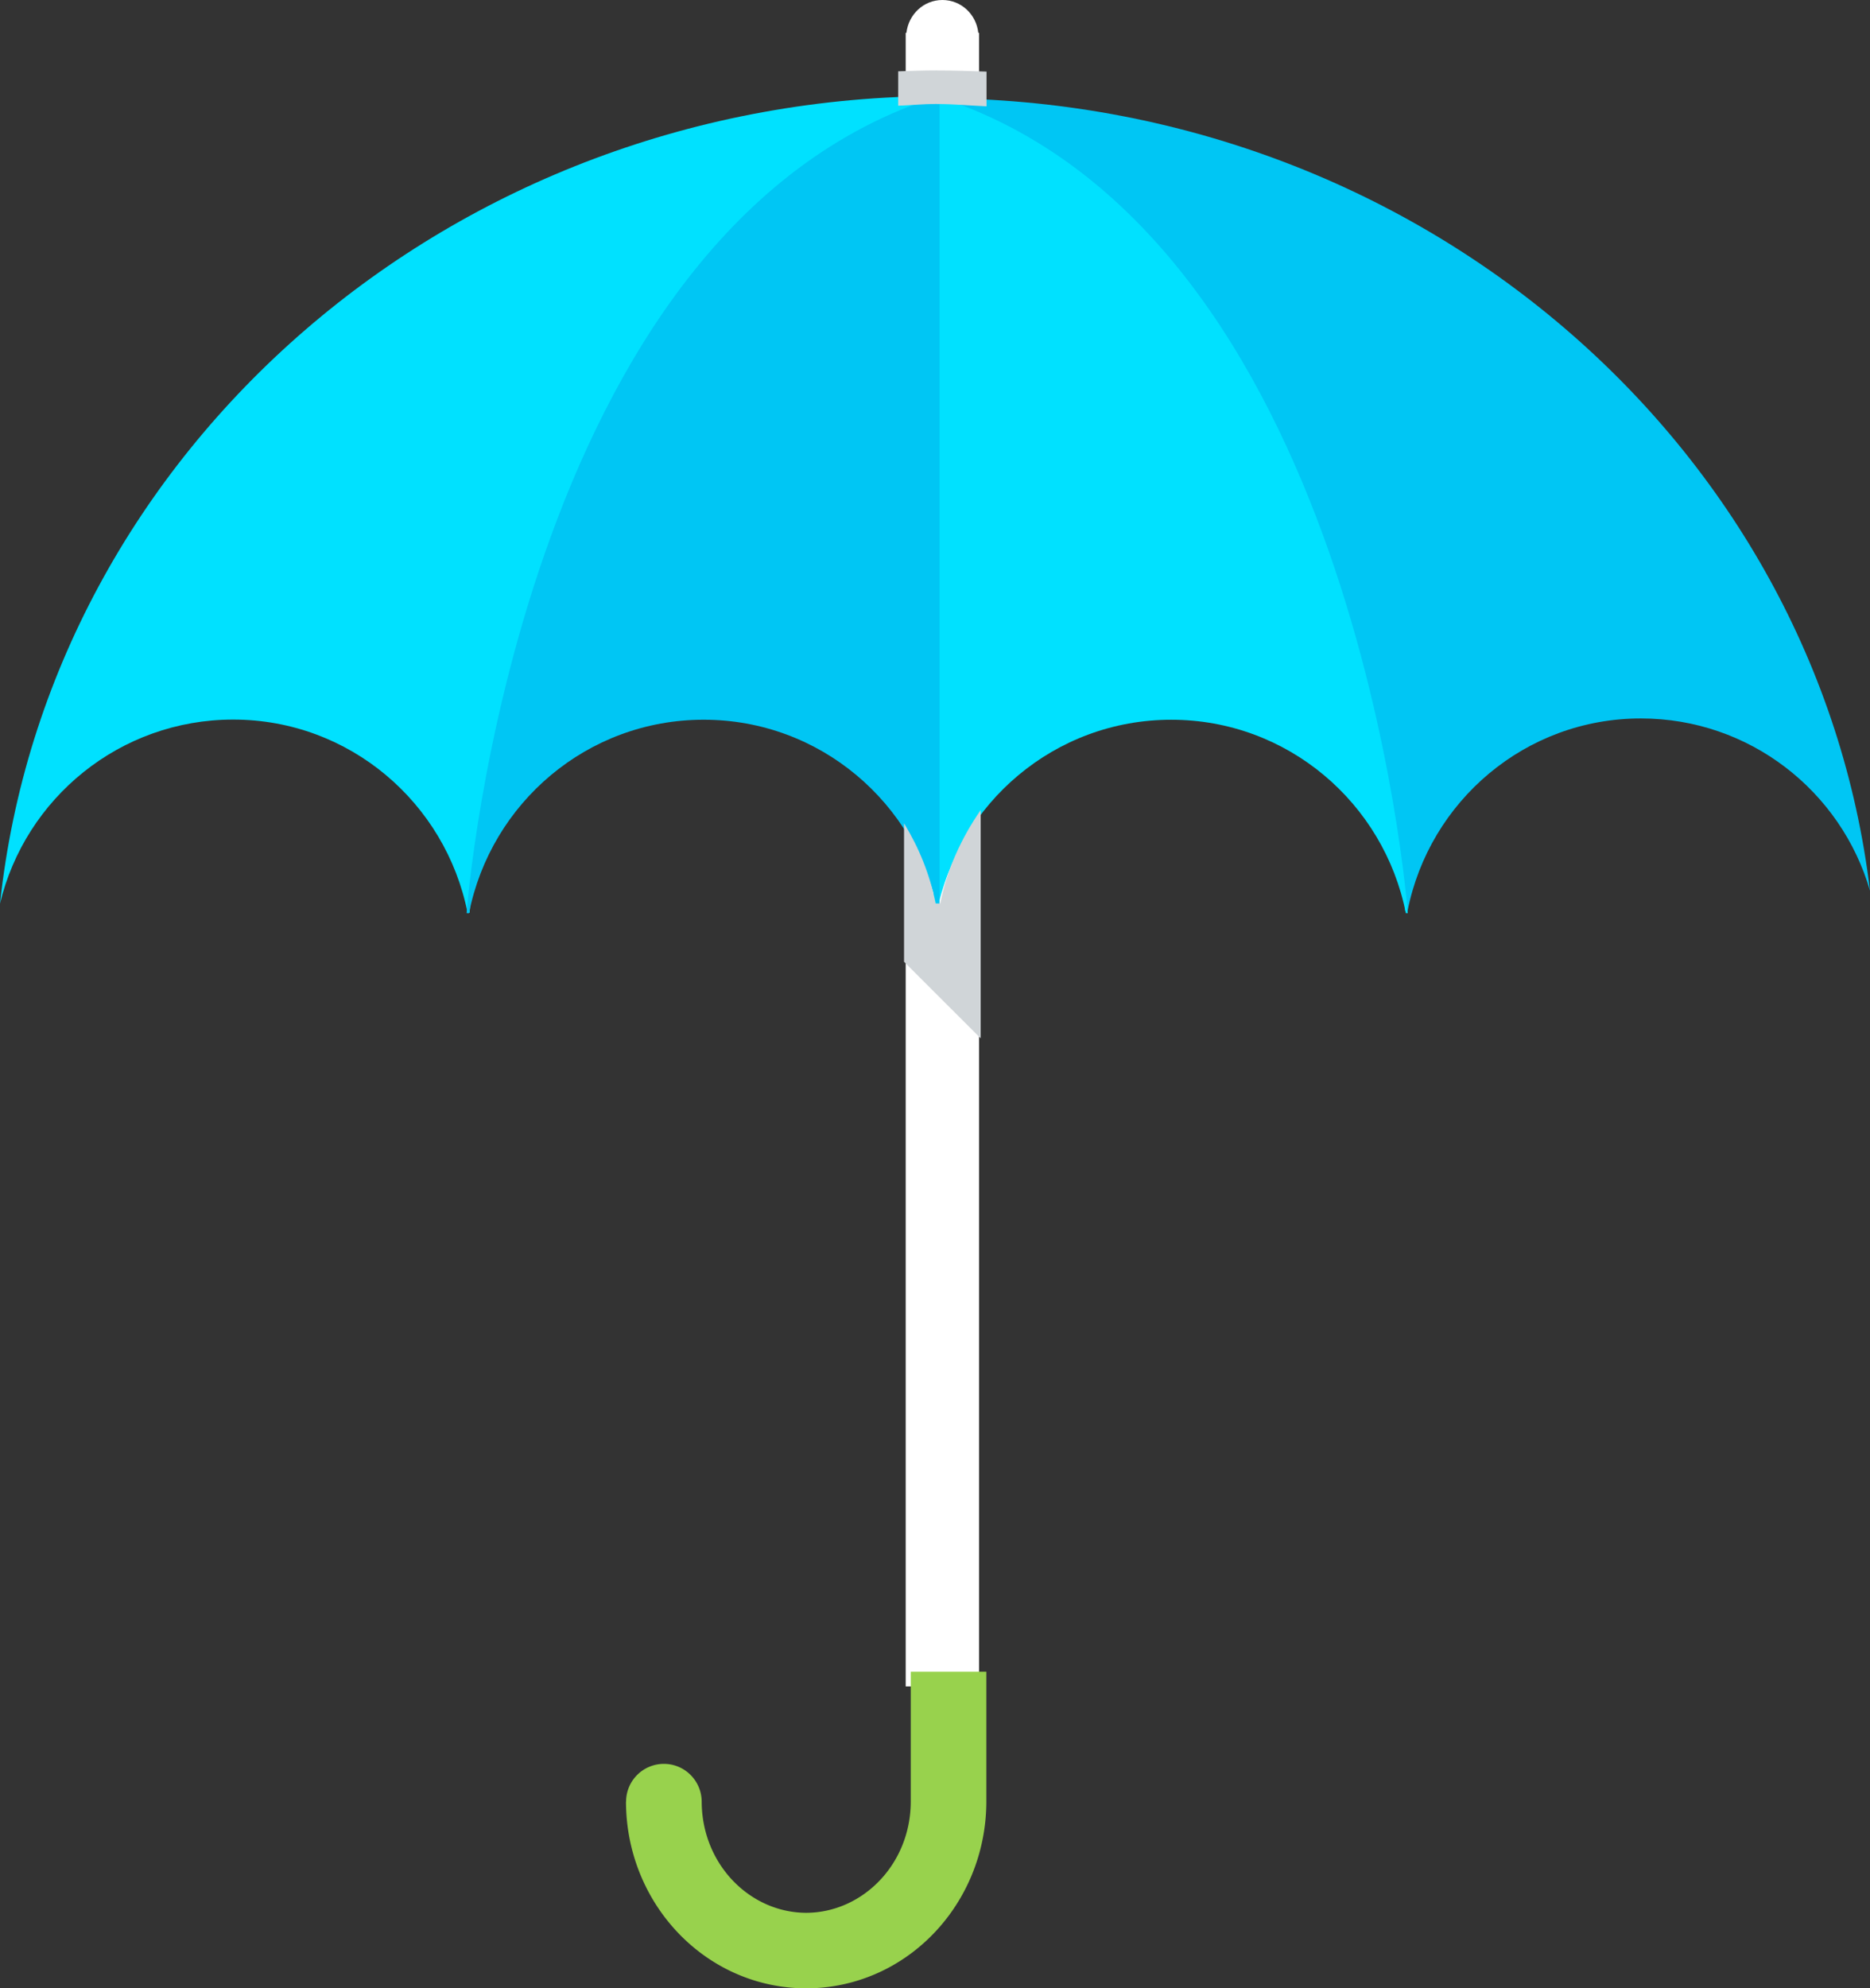 <svg width="254" height="270" xmlns="http://www.w3.org/2000/svg" xmlns:xlink="http://www.w3.org/1999/xlink" xmlns:svgjs="http://svgjs.com/svgjs" viewBox="1971 2541 254 270"><rect x="1971" y="2541" width="254" height="270" fill="#333333" stroke="none"/><svg width="12" height="229" xmlns="http://www.w3.org/2000/svg" xmlns:xlink="http://www.w3.org/1999/xlink" xmlns:svgjs="http://svgjs.com/svgjs" viewBox="1.019 0 9.961 229" fill="#fff" x="2093" y="2541"><svg xmlns="http://www.w3.org/2000/svg" xmlns:xlink="http://www.w3.org/1999/xlink" width="12" height="229" viewBox="1.455 1.945 9.839 226.18"><path paint-order="stroke fill markers" fill-rule="evenodd" d="M11.294 6.847v-.498h-.098c-.266-2.457-2.28-4.404-4.815-4.404-2.536 0-4.55 1.947-4.828 4.404h-.098V228.125h9.84V6.882 6.87v-.023z"/></svg></svg><svg width="49" height="43" xmlns="http://www.w3.org/2000/svg" xmlns:xlink="http://www.w3.org/1999/xlink" xmlns:svgjs="http://svgjs.com/svgjs" viewBox="0.027 0 48.945 43" fill="#98d24d" x="2056" y="2768"><svg xmlns="http://www.w3.org/2000/svg" xmlns:xlink="http://www.w3.org/1999/xlink" width="49" height="43" viewBox="1.38 1.125 46.914 41.216"><path paint-order="stroke fill markers" fill-rule="evenodd" d="M38.455 1.125v16.923c-.023 8.14-6.272 14.435-13.614 14.46-7.339-.025-13.58-6.32-13.605-14.46-.012-2.725-2.208-4.926-4.925-4.926a4.923 4.923 0 0 0-4.92 4.926H1.38C1.404 31.295 11.71 42.31 24.841 42.34c13.129-.03 23.43-11.046 23.453-24.293V1.125h-9.839z"/></svg></svg><svg width="127" height="111" xmlns="http://www.w3.org/2000/svg" xmlns:xlink="http://www.w3.org/1999/xlink" xmlns:svgjs="http://svgjs.com/svgjs" viewBox="0 0.333 127 110.334" fill="#00c6f4" x="2098" y="2554"><svg xmlns="http://www.w3.org/2000/svg" xmlns:xlink="http://www.w3.org/1999/xlink" width="127" height="111" viewBox="1.859 1.247 125.691 109.197"><path paint-order="stroke fill markers" fill-rule="evenodd" d="M127.55 107.764C120.37 47.866 66.87 1.314 1.859 1.247c56.277 17.59 63.167 108.567 63.205 109.197h.326c2.936-14.709 15.795-25.84 31.36-25.84 14.618 0 26.93 9.785 30.8 23.16z"/></svg></svg><svg width="128" height="111" xmlns="http://www.w3.org/2000/svg" xmlns:xlink="http://www.w3.org/1999/xlink" xmlns:svgjs="http://svgjs.com/svgjs" viewBox="0 0.043 128 110.914" fill="#00e1ff" x="1971" y="2554"><svg xmlns="http://www.w3.org/2000/svg" xmlns:xlink="http://www.w3.org/1999/xlink" width="128" height="111" viewBox="1.685 1.239 126.028 109.205"><path paint-order="stroke fill markers" fill-rule="evenodd" d="M64.483 110.444c.036-.63 6.92-91.627 63.23-109.205-65.62 0-119.531 47.343-126.028 107.974 3.379-14.109 16.038-24.609 31.183-24.609 15.559 0 28.424 11.131 31.347 25.84h.268z"/></svg></svg><svg width="66" height="111" xmlns="http://www.w3.org/2000/svg" xmlns:xlink="http://www.w3.org/1999/xlink" xmlns:svgjs="http://svgjs.com/svgjs" viewBox="0.786 0 64.429 111" fill="#00e1ff" x="2097" y="2554"><svg xmlns="http://www.w3.org/2000/svg" xmlns:xlink="http://www.w3.org/1999/xlink" width="66" height="111" viewBox="1.677 1.239 63.387 109.205"><path paint-order="stroke fill markers" fill-rule="evenodd" d="M1.859 1.247c-.05 0-.097-.008-.146-.008h-.036v109.205H2.1c2.924-14.709 15.783-25.84 31.36-25.84 15.552 0 28.423 11.131 31.348 25.84h.255c-.038-.63-6.928-91.601-63.205-109.197z"/></svg></svg><svg width="65" height="111" xmlns="http://www.w3.org/2000/svg" xmlns:xlink="http://www.w3.org/1999/xlink" xmlns:svgjs="http://svgjs.com/svgjs" viewBox="0.379 0 64.241 111" fill="#00c6f4" x="2034" y="2554"><svg xmlns="http://www.w3.org/2000/svg" xmlns:xlink="http://www.w3.org/1999/xlink" width="65" height="111" viewBox="1.483 1.253 63.194 109.191"><path paint-order="stroke fill markers" fill-rule="evenodd" d="M1.483 110.444h.32c2.93-14.709 15.79-25.84 31.349-25.84 15.57 0 28.431 11.131 31.355 25.84h.17V1.253C8.397 18.843 1.519 109.814 1.483 110.444z"/></svg></svg><svg width="12" height="6" xmlns="http://www.w3.org/2000/svg" xmlns:xlink="http://www.w3.org/1999/xlink" xmlns:svgjs="http://svgjs.com/svgjs" viewBox="0 0.565 12 4.869" fill="#d0d5d8" x="2093" y="2550"><svg xmlns="http://www.w3.org/2000/svg" xmlns:xlink="http://www.w3.org/1999/xlink" width="12" height="6" viewBox="1.455 1.509 9.839 3.992"><path paint-order="stroke fill markers" fill-rule="evenodd" d="M5.871 1.515c-.049 0-.11-.006-.158-.006h-.024c-1.42 0-2.826.054-4.234.097v3.828c1.42-.048 2.803-.195 4.222-.195h.036c.049 0 .097.008.146.008 1.83.006 3.616.175 5.435.254V1.637c-1.796-.06-3.604-.122-5.423-.122z"/></svg></svg><svg width="12" height="31" xmlns="http://www.w3.org/2000/svg" xmlns:xlink="http://www.w3.org/1999/xlink" xmlns:svgjs="http://svgjs.com/svgjs" viewBox="0.795 0 10.411 31" fill="#d0d5d8" x="2093" y="2651"><svg xmlns="http://www.w3.org/2000/svg" width="12" height="31" viewBox="1.455 1.46 9.839 29.297"><path paint-order="stroke fill markers" fill-rule="evenodd" d="M11.294 30.757V1.46C8.83 5.025 6.976 9.036 6.101 13.444h-.594C4.778 9.722 3.361 6.275 1.455 3.157v17.767l9.84 9.833z"/></svg></svg></svg>